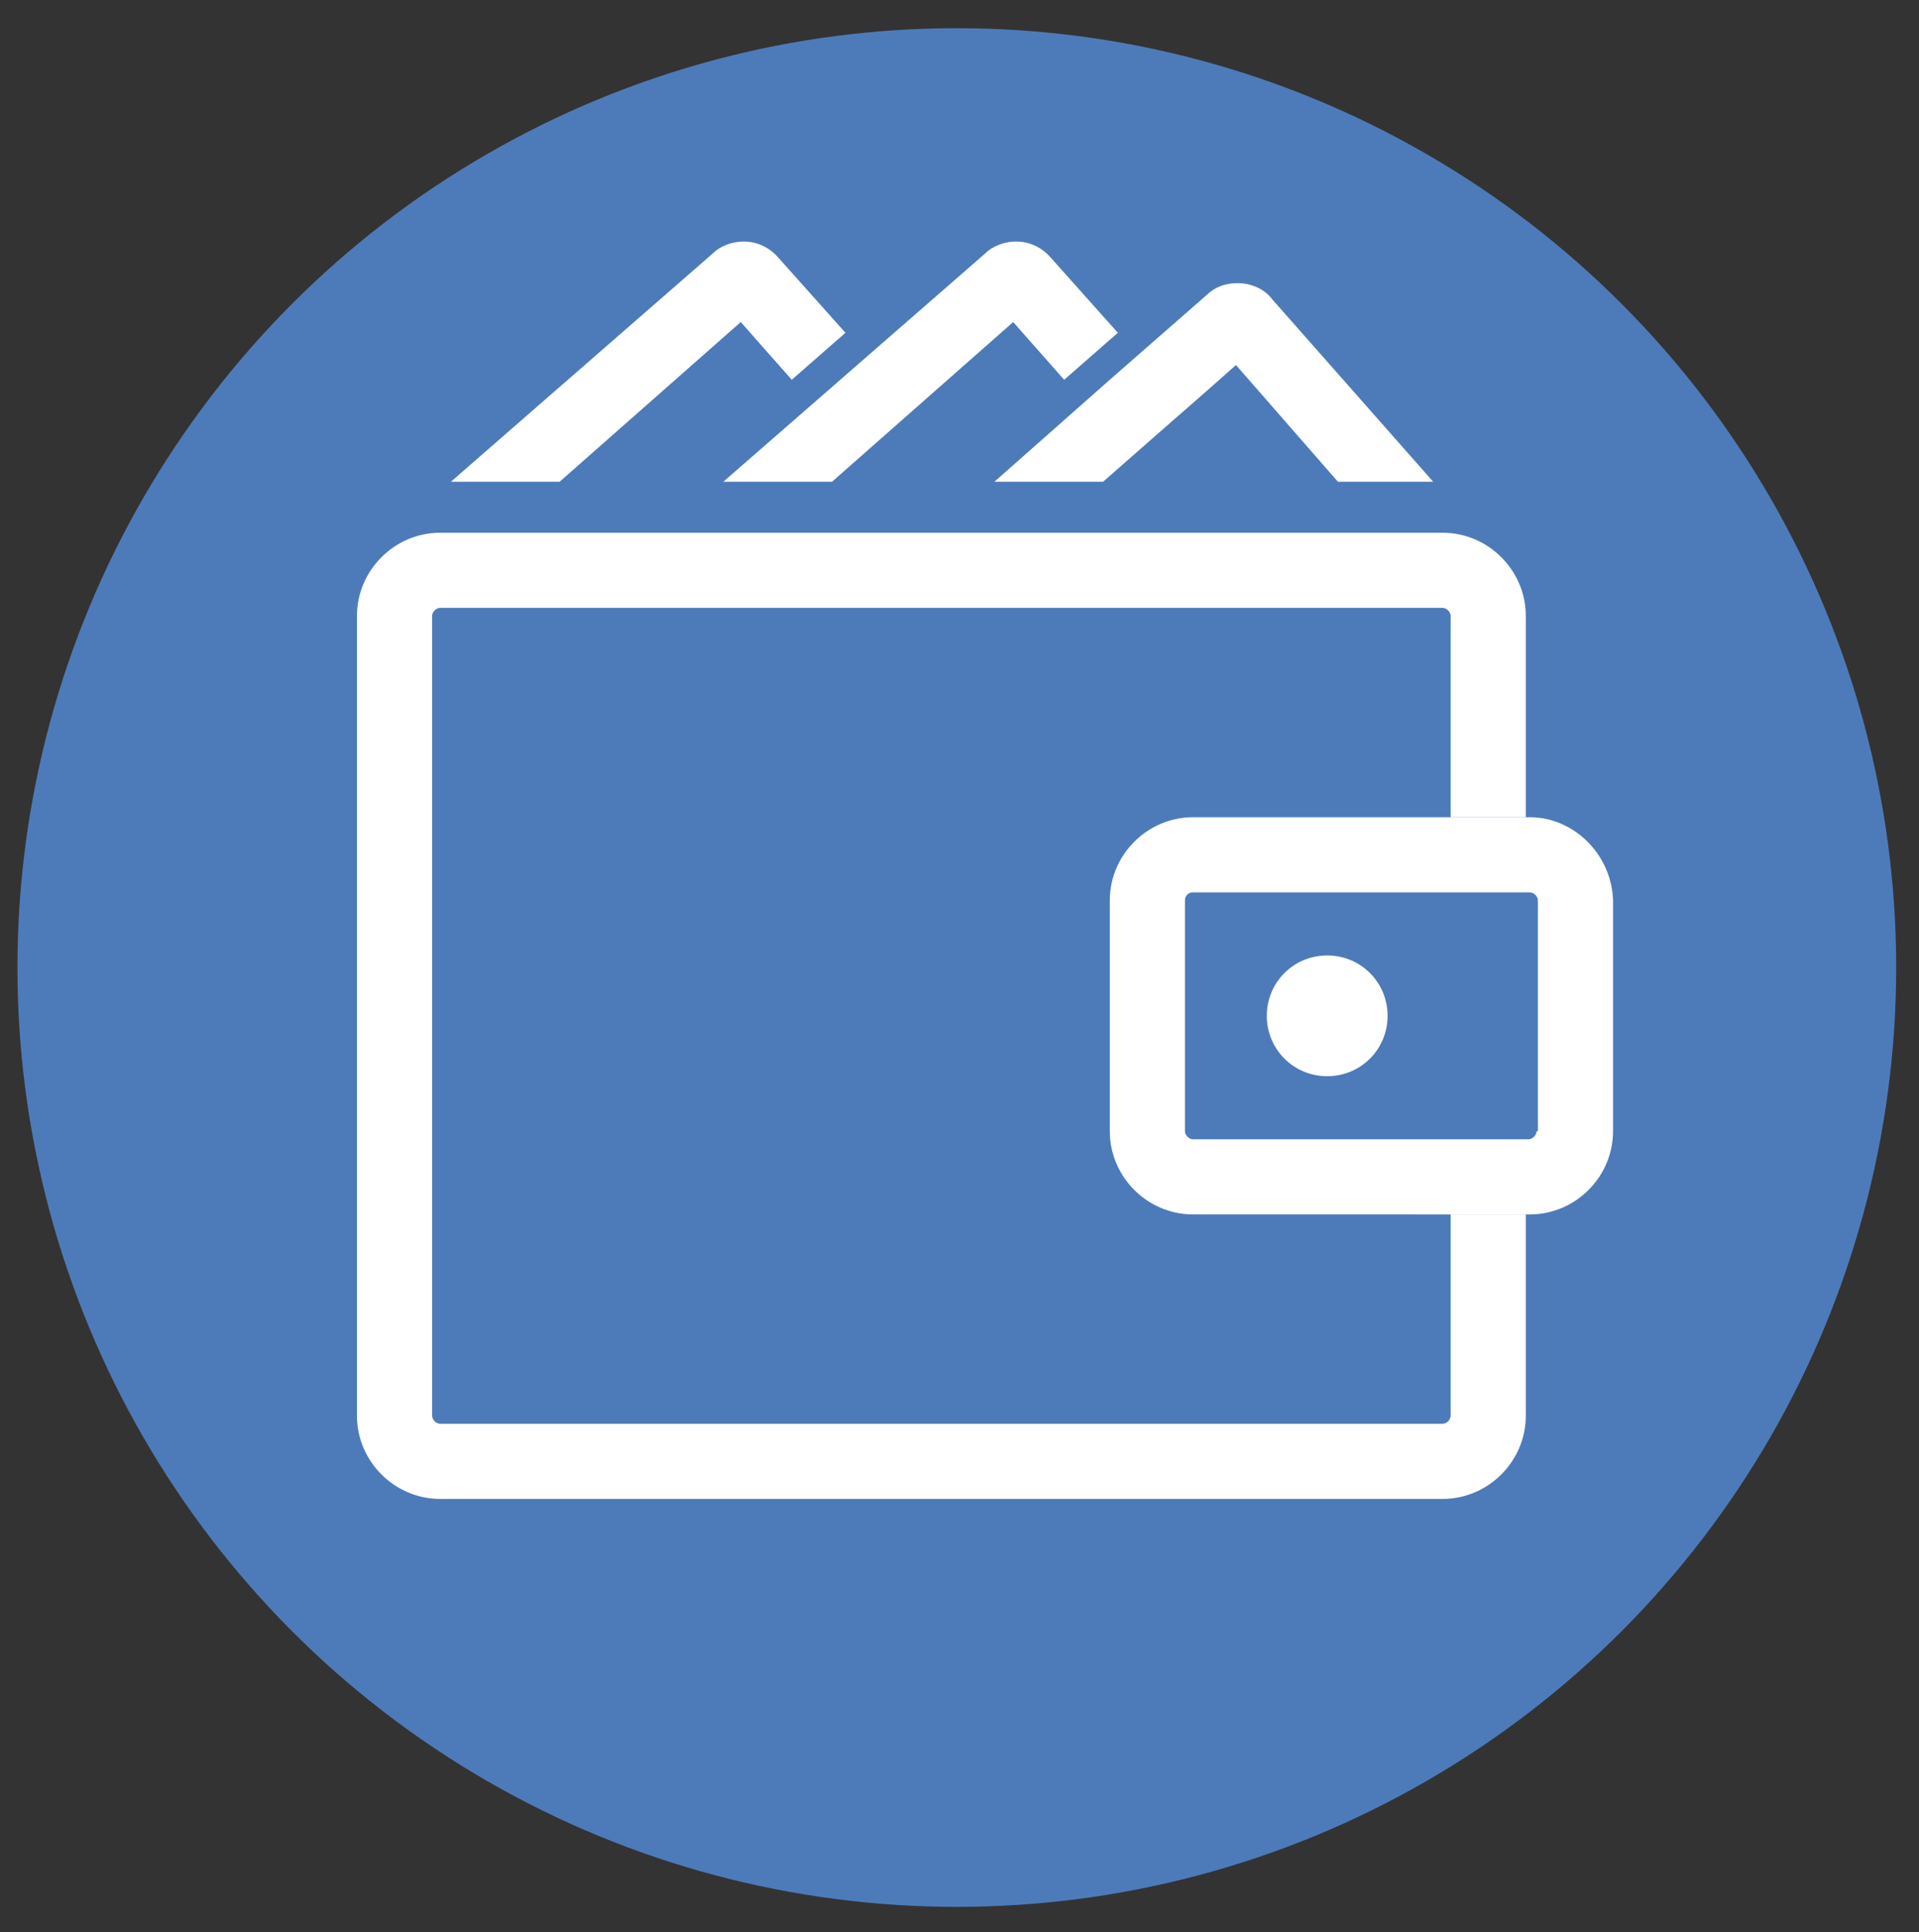 <?xml version="1.0" encoding="utf-8"?>
<!-- Generator: Adobe Illustrator 24.1.0, SVG Export Plug-In . SVG Version: 6.00 Build 0)  -->
<svg version="1.1" id="Layer_1" xmlns="http://www.w3.org/2000/svg" xmlns:xlink="http://www.w3.org/1999/xlink" x="0px" y="0px"
	 viewBox="0 0 143 144" style="enable-background:new 0 0 143 144;" xml:space="preserve">
<rect x="0" y="0" width="143" height="144" fill="#333333" stroke="none"/>
<style type="text/css">
	.st0{fill:#4D7BB9;}
	.st1{fill:#FFFFFF;}
</style>
<circle class="st0" cx="71.3" cy="72.1" r="70"/>
<g>
	<g>
		<path class="st1" d="M78.3,19.2c-0.7-0.8-1.6-1.2-2.6-1.2c-0.8,0-1.7,0.3-2.3,0.9L53.9,35.9H62l13.5-11.9l3.8,4.3l4-3.5L78.3,19.2
			z"/>
		<path class="st1" d="M58,19.2c-0.7-0.8-1.6-1.2-2.6-1.2c-0.8,0-1.7,0.3-2.3,0.9L33.6,35.9h8.1l13.5-11.9l3.8,4.3l4-3.5L58,19.2z"
			/>
		<path class="st1" d="M106.8,35.9h-7.1l-7.6-8.7l-1.8,1.6l-4,3.5l-4.1,3.6h-8.1l8.6-7.6l4-3.5l3.2-2.8c0.6-0.6,1.4-0.9,2.3-0.9
			c1,0,2,0.4,2.6,1.2L106.8,35.9z"/>
	</g>
	<g>
		<path class="st1" d="M57.7,91.4"/>
		<path class="st1" d="M108.1,60.9v-15c0-0.3-0.3-0.6-0.6-0.6H32.8c-0.3,0-0.6,0.3-0.6,0.6v59.6c0,0.3,0.3,0.6,0.6,0.6h74.7
			c0.3,0,0.6-0.3,0.6-0.6v-15h5.6v15c0,3.4-2.8,6.2-6.2,6.2H32.8c-3.4,0-6.2-2.8-6.2-6.2V45.9c0-3.4,2.8-6.2,6.2-6.2h74.7
			c3.4,0,6.2,2.8,6.2,6.2v15H108.1z"/>
		<path class="st1" d="M114,60.9H88.9c-3.4,0-6.2,2.8-6.2,6.2v17.2c0,3.4,2.8,6.2,6.2,6.2H114c3.4,0,6.2-2.8,6.2-6.2V67.1
			C120.1,63.7,117.3,60.9,114,60.9z M114.5,84.3c0,0.3-0.3,0.6-0.6,0.6H88.9c-0.3,0-0.6-0.3-0.6-0.6V67.1c0-0.3,0.2-0.6,0.6-0.6H114
			c0.3,0,0.6,0.3,0.6,0.6V84.3z"/>
		<path class="st1" d="M103.4,75.7c0,2.5-2,4.5-4.5,4.5c-2.5,0-4.5-2-4.5-4.5c0-2.5,2-4.5,4.5-4.5C101.4,71.2,103.4,73.2,103.4,75.7
			z"/>
	</g>
</g>
</svg>
